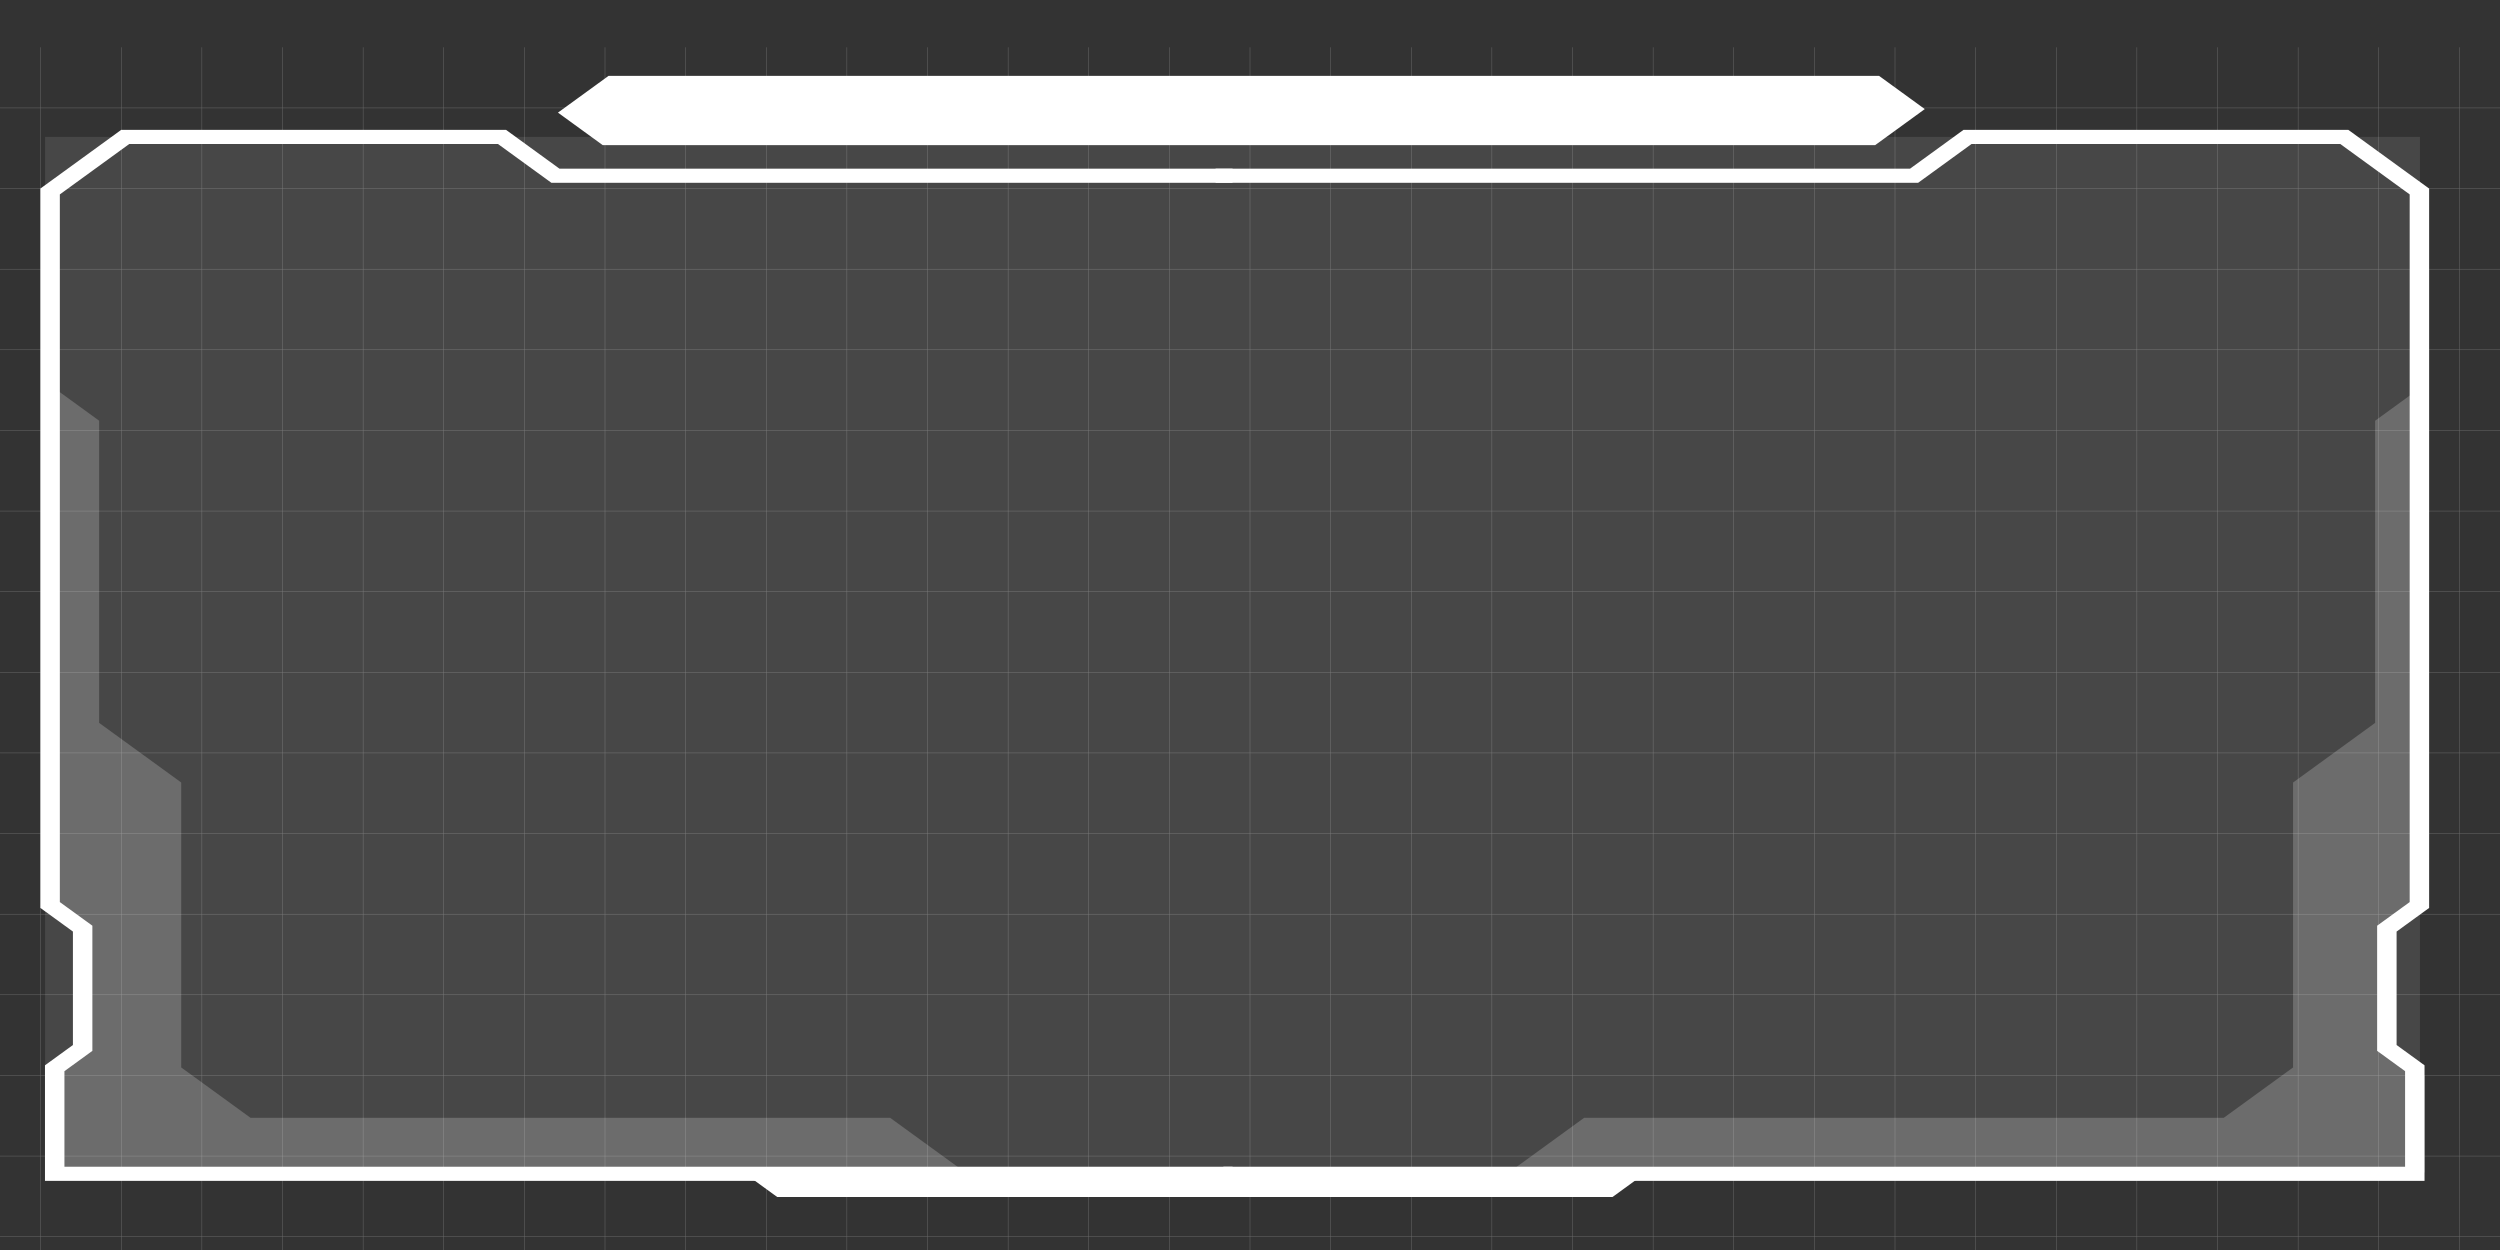 <svg id="ec8mNgzQwls1" xmlns="http://www.w3.org/2000/svg" xmlns:xlink="http://www.w3.org/1999/xlink" viewBox="0 0 6000 3000" shape-rendering="geometricPrecision" text-rendering="geometricPrecision"><rect x="0" y="0" width="6000" height="3000" fill="#333333" stroke="none"/><g transform="translate(.004 113.537)"><g opacity="0.3"><g><line x1="97.498" y1="0" x2="97.498" y2="3000" fill="none" stroke="#fff" stroke-miterlimit="10"/><line x1="290.998" y1="0" x2="290.998" y2="3000" fill="none" stroke="#fff" stroke-miterlimit="10"/><line x1="484.498" y1="0" x2="484.498" y2="3000" fill="none" stroke="#fff" stroke-miterlimit="10"/><line x1="677.998" y1="0" x2="677.998" y2="3000" fill="none" stroke="#fff" stroke-miterlimit="10"/><line x1="871.498" y1="0" x2="871.498" y2="3000" fill="none" stroke="#fff" stroke-miterlimit="10"/><line x1="1064.998" y1="0" x2="1064.998" y2="3000" fill="none" stroke="#fff" stroke-miterlimit="10"/><line x1="1258.498" y1="0" x2="1258.498" y2="3000" fill="none" stroke="#fff" stroke-miterlimit="10"/><line x1="1451.998" y1="0" x2="1451.998" y2="3000" fill="none" stroke="#fff" stroke-miterlimit="10"/><line x1="1645.498" y1="0" x2="1645.498" y2="3000" fill="none" stroke="#fff" stroke-miterlimit="10"/><line x1="1838.998" y1="0" x2="1838.998" y2="3000" fill="none" stroke="#fff" stroke-miterlimit="10"/><line x1="2032.498" y1="0" x2="2032.498" y2="3000" fill="none" stroke="#fff" stroke-miterlimit="10"/><line x1="2225.998" y1="0" x2="2225.998" y2="3000" fill="none" stroke="#fff" stroke-miterlimit="10"/><line x1="2419.498" y1="0" x2="2419.498" y2="3000" fill="none" stroke="#fff" stroke-miterlimit="10"/><line x1="2612.998" y1="0" x2="2612.998" y2="3000" fill="none" stroke="#fff" stroke-miterlimit="10"/><line x1="2806.498" y1="0" x2="2806.498" y2="3000" fill="none" stroke="#fff" stroke-miterlimit="10"/><line x1="2999.998" y1="0" x2="2999.998" y2="3000" fill="none" stroke="#fff" stroke-miterlimit="10"/><line x1="3193.498" y1="0" x2="3193.498" y2="3000" fill="none" stroke="#fff" stroke-miterlimit="10"/><line x1="3386.998" y1="0" x2="3386.998" y2="3000" fill="none" stroke="#fff" stroke-miterlimit="10"/><line x1="3580.498" y1="0" x2="3580.498" y2="3000" fill="none" stroke="#fff" stroke-miterlimit="10"/><line x1="3773.998" y1="0" x2="3773.998" y2="3000" fill="none" stroke="#fff" stroke-miterlimit="10"/><line x1="3967.498" y1="0" x2="3967.498" y2="3000" fill="none" stroke="#fff" stroke-miterlimit="10"/><line x1="4160.998" y1="0" x2="4160.998" y2="3000" fill="none" stroke="#fff" stroke-miterlimit="10"/><line x1="4354.498" y1="0" x2="4354.498" y2="3000" fill="none" stroke="#fff" stroke-miterlimit="10"/><line x1="4547.998" y1="0" x2="4547.998" y2="3000" fill="none" stroke="#fff" stroke-miterlimit="10"/><line x1="4741.498" y1="0" x2="4741.498" y2="3000" fill="none" stroke="#fff" stroke-miterlimit="10"/><line x1="4934.998" y1="0" x2="4934.998" y2="3000" fill="none" stroke="#fff" stroke-miterlimit="10"/><line x1="5128.498" y1="0" x2="5128.498" y2="3000" fill="none" stroke="#fff" stroke-miterlimit="10"/><line x1="5321.998" y1="0" x2="5321.998" y2="3000" fill="none" stroke="#fff" stroke-miterlimit="10"/><line x1="5515.498" y1="0" x2="5515.498" y2="3000" fill="none" stroke="#fff" stroke-miterlimit="10"/><line x1="5708.998" y1="0" x2="5708.998" y2="3000" fill="none" stroke="#fff" stroke-miterlimit="10"/><line x1="5902.498" y1="0" x2="5902.498" y2="3000" fill="none" stroke="#fff" stroke-miterlimit="10"/></g><g><line x1="5999.996" y1="145.5" x2="0.004" y2="145.5" fill="none" stroke="#fff" stroke-miterlimit="10"/><line x1="5999.996" y1="339" x2="0.004" y2="339" fill="none" stroke="#fff" stroke-miterlimit="10"/><line x1="5999.996" y1="532.5" x2="0.004" y2="532.5" fill="none" stroke="#fff" stroke-miterlimit="10"/><line x1="5999.996" y1="726" x2="0.004" y2="726" fill="none" stroke="#fff" stroke-miterlimit="10"/><line x1="5999.996" y1="919.5" x2="0.004" y2="919.5" fill="none" stroke="#fff" stroke-miterlimit="10"/><line x1="5999.996" y1="1113" x2="0.004" y2="1113" fill="none" stroke="#fff" stroke-miterlimit="10"/><line x1="5999.996" y1="1306.5" x2="0.004" y2="1306.5" fill="none" stroke="#fff" stroke-miterlimit="10"/><line x1="5999.996" y1="1500" x2="0.004" y2="1500" fill="none" stroke="#fff" stroke-miterlimit="10"/><line x1="5999.996" y1="1693.5" x2="0.004" y2="1693.5" fill="none" stroke="#fff" stroke-miterlimit="10"/><line x1="5999.996" y1="1887" x2="0.004" y2="1887" fill="none" stroke="#fff" stroke-miterlimit="10"/><line x1="5999.996" y1="2080.5" x2="0.004" y2="2080.5" fill="none" stroke="#fff" stroke-miterlimit="10"/><line x1="5999.996" y1="2274" x2="0.004" y2="2274" fill="none" stroke="#fff" stroke-miterlimit="10"/><line x1="5999.996" y1="2467.5" x2="0.004" y2="2467.5" fill="none" stroke="#fff" stroke-miterlimit="10"/><line x1="5999.996" y1="2661" x2="0.004" y2="2661" fill="none" stroke="#fff" stroke-miterlimit="10"/><line x1="5999.996" y1="2854.5" x2="0.004" y2="2854.5" fill="none" stroke="#fff" stroke-miterlimit="10"/></g></g><g transform="matrix(3.786 0 0 2.75-1856.507-1160.852)"><g opacity="0.1"><rect width="1505.43" height="904.951" rx="0" ry="0" transform="translate(518.975 500.316)" fill="#fff"/></g><g><polygon points="1271.691,1411.433 518.871,1411.433 518.871,1310.568 536.584,1292.855 536.584,1193.84 515.957,1173.212 515.957,545.401 567.166,494.194 811.155,494.194 845.028,528.066 1271.691,528.066 1271.691,540.4 839.919,540.4 806.046,506.528 572.275,506.528 528.291,550.508 528.291,1168.105 548.918,1188.733 548.918,1297.962 531.205,1315.675 531.205,1399.1 1271.691,1399.1" fill="#fff"/></g><g><polygon points="2027.309,1411.433 1265.871,1411.433 1265.871,1399.1 2014.975,1399.1 2014.975,1315.675 1997.261,1297.962 1997.261,1188.733 2017.888,1168.105 2017.888,550.508 1973.905,506.528 1740.134,506.528 1706.26,540.4 1260.937,540.4 1260.937,528.066 1701.15,528.066 1735.025,494.194 1979.014,494.194 2030.221,545.401 2030.221,1173.212 2009.595,1193.84 2009.595,1292.855 2027.309,1310.568" fill="#fff"/></g><g><polygon points="872.422,507.496 844.054,479.128 876.122,447.06 1681.521,447.06 1710.505,476.045 1679.054,507.496" fill="#fff"/></g><g><polygon points="962.811,1405.267 983.052,1425.508 1512.548,1425.508 1533.945,1404.111" fill="#fff"/></g><g opacity="0.2"><polygon points="1102.36,1404.111 1054.638,1356.389 649.18,1356.389 605.232,1312.441 605.232,1063.752 553.203,1011.723 553.203,748.006 525.858,720.662 525.858,1169.823 545.584,1189.548 545.584,1295.628 521.802,1319.41 521.802,1404.111" fill="#fff"/></g><g opacity="0.2"><polygon points="1446.839,1404.111 1494.561,1356.389 1900.019,1356.389 1943.966,1312.441 1943.966,1063.752 1995.996,1011.723 1995.996,748.006 2023.34,720.662 2023.34,1169.823 2003.615,1189.548 2003.615,1295.628 2027.397,1319.41 2027.397,1404.111" fill="#fff"/></g></g></g></svg>
